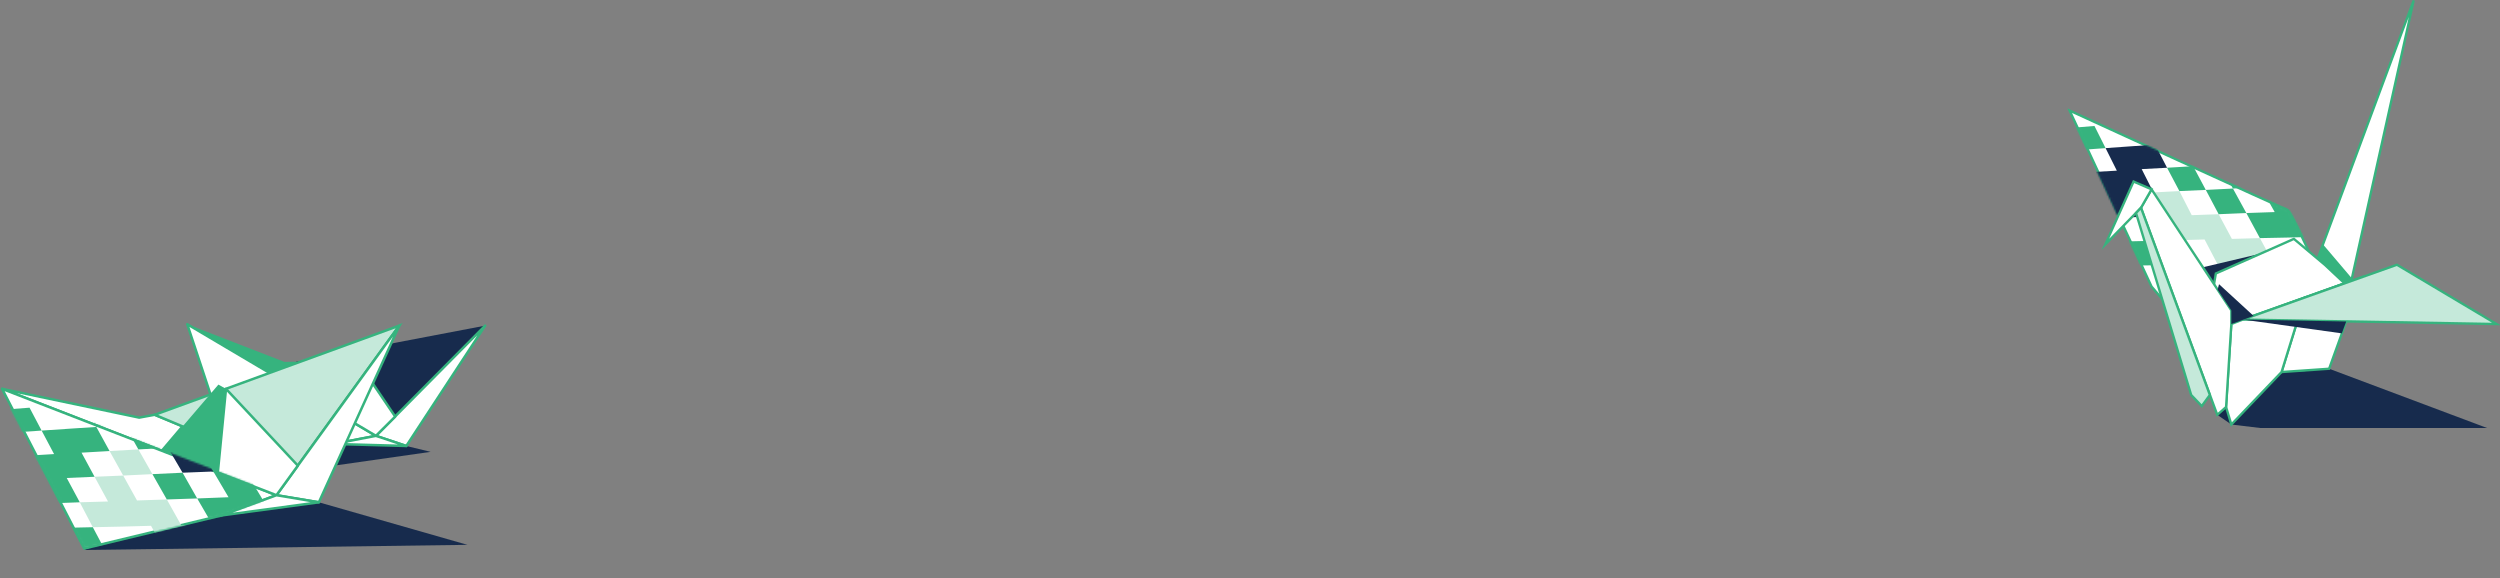 <svg width="1431" height="331" viewBox="0 0 1431 331" fill="none" xmlns="http://www.w3.org/2000/svg">
<rect x="0" y="0" width="1431" height="331" fill="#808080" stroke="none"/>
<g clip-path="url(#clip0_34_2543)">
<path d="M1333.19 211.065L1423.64 245.001H1293.86L1277.22 242.998L1269.16 237.435L1296.69 211.065H1333.19Z" fill="#172B4D"/>
<path d="M1321.29 148.758V143.418C1321.29 143.418 1310.7 120.275 1309.19 120.052C1307.68 119.83 1184.66 63.309 1184.66 63.309L1231.54 164.001L1250.1 185.809L1321.29 148.758Z" fill="white" stroke="#36B37E" stroke-width="1.358" stroke-miterlimit="10"/>
<mask id="mask0_34_2543" style="mask-type:alpha" maskUnits="userSpaceOnUse" x="1183" y="62" width="140" height="126">
<path d="M1321.67 149.363V144.022C1321.67 144.022 1311.08 120.879 1309.57 120.657C1308.05 120.434 1185.03 63.913 1185.03 63.913L1231.92 164.606L1250.48 186.413L1321.67 149.363Z" fill="white" stroke="#36B37E" stroke-width="1.358" stroke-miterlimit="10"/>
</mask>
<g mask="url(#mask0_34_2543)">
<path d="M1269.96 122.611L1254.54 123.168L1247.48 109.371L1232.65 110.15L1239.61 123.613L1224.89 124.169L1231.75 137.854L1246.57 137.52L1261.9 137.075L1269.36 151.317L1285.19 151.206L1293.06 165.892H1309.69L1301.53 150.983L1293.56 136.297L1277.53 136.742L1269.96 122.611Z" fill="#C5E9DA"/>
<path d="M1262.6 108.703L1255.34 95.129L1240.42 96.019L1247.48 109.371L1262.6 108.703Z" fill="#36B37E"/>
<path d="M1285.8 121.944L1278.13 107.925L1262.6 108.704L1269.96 122.611L1285.8 121.944Z" fill="#36B37E"/>
<path d="M1294.06 107.145L1286.3 93.237L1270.67 94.127L1278.13 107.924L1294.06 107.145Z" fill="#36B37E"/>
<path d="M1302.03 121.387L1285.8 121.943L1293.56 136.296L1310.1 135.962L1327.04 135.517L1318.67 120.83L1310.5 106.366L1294.06 107.145L1302.03 121.387Z" fill="#36B37E"/>
<path d="M1218.23 110.817L1232.65 110.15L1225.9 96.798L1240.42 96.019L1233.56 82.779L1219.24 83.781L1205.23 84.782L1211.68 97.689L1197.77 98.467L1184.25 99.246L1190.4 112.153L1204.12 111.485L1210.57 124.725L1224.89 124.169L1218.23 110.817Z" fill="#172B4D"/>
<path d="M1196.66 125.17L1203.01 138.521L1217.23 138.187L1210.57 124.725L1196.66 125.17Z" fill="#36B37E"/>
<path d="M1185.46 73.21L1191.51 85.783L1205.23 84.782L1198.87 72.098L1185.46 73.21Z" fill="#36B37E"/>
<path d="M1255.34 95.129L1270.67 94.128L1263.31 80.665L1256.15 67.425L1241.33 68.649L1226.81 69.873L1233.56 82.779L1248.28 81.778L1255.34 95.129Z" fill="#36B37E"/>
<path d="M1294.57 78.439L1278.74 79.552L1286.3 93.237L1302.43 92.347L1294.57 78.439Z" fill="#36B37E"/>
<path d="M1327.24 105.588L1318.97 91.347L1302.43 92.348L1310.5 106.367L1327.24 105.588Z" fill="#36B37E"/>
<path d="M1217.23 138.187L1223.98 151.984L1238.7 151.761L1231.75 137.854L1217.23 138.187Z" fill="#36B37E"/>
</g>
<path d="M1293.86 145.197L1237.39 158.549L1235.98 162.665L1248.59 181.691L1293.86 145.197Z" fill="#172B4D"/>
<path d="M1326.13 149.426L1381.59 0.223L1345.89 160.774L1342.06 162.221L1326.13 149.426Z" fill="white" stroke="#36B37E" stroke-width="1.358" stroke-miterlimit="10"/>
<path d="M1346.2 159.328L1329.66 139.857L1326.13 149.426L1342.06 162.221L1345.89 160.775L1346.2 159.328Z" fill="#36B37E"/>
<path d="M1342.06 162.221L1330.67 151.54L1313.02 136.742L1268.35 156.547L1266.33 168.452L1277.22 185.475L1342.06 162.221Z" fill="white" stroke="#36B37E" stroke-width="1.358" stroke-miterlimit="10"/>
<path d="M1319.17 170.343L1352.15 158.549L1333.19 211.065L1305.96 212.956L1319.17 170.343Z" fill="white" stroke="#36B37E" stroke-width="1.358" stroke-miterlimit="10"/>
<path d="M1283.78 182.915L1277.22 185.474L1274.2 232.984L1277.22 242.997L1305.96 212.956L1319.17 170.343L1283.78 182.915Z" fill="white" stroke="#36B37E" stroke-width="1.358" stroke-miterlimit="10"/>
<path d="M1372.01 151.54L1428.98 185.475L1283.78 182.916L1372.01 151.54Z" fill="#C5E9DA" stroke="#36B37E" stroke-width="1.358" stroke-miterlimit="10"/>
<path d="M1277.22 185.475V177.687L1231.55 108.37L1225.49 118.94L1269.16 237.435L1274.2 232.984L1277.22 185.475Z" fill="white" stroke="#36B37E" stroke-width="1.358" stroke-miterlimit="10"/>
<path d="M1231.55 108.369L1225.49 118.939L1205.13 139.857L1221.26 103.919L1231.55 108.369Z" fill="white" stroke="#36B37E" stroke-width="1.358" stroke-miterlimit="10"/>
<path d="M1340.45 190.816L1283.78 182.916L1342.97 184.029L1340.45 190.816Z" fill="#172B4D"/>
<path d="M1289.93 180.802L1270.17 162.666L1269.36 165.781L1277.22 177.686V185.475L1289.93 180.802Z" fill="#172B4D"/>
<path d="M1264.92 226.085L1260.28 232.427L1254.23 226.085L1222.67 121.944L1225.5 118.939L1264.92 226.085Z" fill="#C5E9DA" stroke="#36B37E" stroke-width="1.358" stroke-miterlimit="10"/>
</g>
<path d="M48.115 314.819L267.557 311.866L182.522 287.513L192.106 266.407L246.494 258.638L232.562 255.275L195.116 253.535L48.115 314.819Z" fill="#172B4D"/>
<path d="M169.482 207.034L162.795 207.15L107.182 185.58L170.039 222.689L180.293 213.876L169.482 207.034Z" fill="#36B37E"/>
<path d="M169.482 207.033L277.699 186.392L223.647 241.011L169.482 207.033Z" fill="#172B4D"/>
<path d="M107.182 185.58L215.176 249.477L190.88 254.115L131.367 258.638L107.182 185.58Z" fill="white" stroke="#36B37E" stroke-width="1.437" stroke-miterlimit="10" stroke-linejoin="round"/>
<path d="M215.176 249.477L277.699 186.392L232.562 255.275L215.176 249.477Z" fill="white" stroke="#36B37E" stroke-width="1.437" stroke-miterlimit="10" stroke-linejoin="round"/>
<path d="M170.04 222.689L198.013 198.685L200.911 201.12L192.106 235.793L170.04 222.689Z" fill="white" stroke="#36B37E" stroke-width="1.437" stroke-miterlimit="10" stroke-linejoin="round"/>
<path d="M200.91 201.119L226.209 238.46L215.176 249.477L192.106 235.793L200.91 201.119Z" fill="white" stroke="#36B37E" stroke-width="1.437" stroke-miterlimit="10" stroke-linejoin="round"/>
<path d="M232.562 255.275L190.88 254.115L215.176 249.477L232.562 255.275Z" fill="white" stroke="#36B37E" stroke-width="1.437" stroke-miterlimit="10" stroke-linejoin="round"/>
<path d="M88.571 237.416L79.655 239.039L1.195 222.572L92.583 258.058L104.508 244.026L88.571 237.416Z" fill="white" stroke="#36B37E" stroke-width="1.437" stroke-miterlimit="10" stroke-linejoin="round"/>
<path d="M88.571 237.416L228.551 186.392L167.588 270.466L88.571 237.416Z" fill="#C5E9DA" stroke="#36B37E" stroke-width="1.437" stroke-miterlimit="10"/>
<path d="M1.195 222.572L158.226 283.454L126.686 295.05L48.226 313.953L1.195 222.572Z" fill="white" stroke="#36B37E" stroke-width="1.437" stroke-miterlimit="10" stroke-linejoin="round"/>
<path d="M158.226 283.454L228.55 186.392L182.522 287.513L158.226 283.454Z" fill="white" stroke="#36B37E" stroke-width="1.437" stroke-miterlimit="10" stroke-linejoin="round"/>
<path d="M92.582 258.058L125.014 220.138L129.361 222.573L124.68 270.467L92.582 258.058Z" fill="#36B37E"/>
<path d="M129.361 222.572L170.485 266.523L158.226 283.454L124.68 270.466L129.361 222.572Z" fill="white" stroke="#36B37E" stroke-width="1.437" stroke-miterlimit="10" stroke-linejoin="round"/>
<path d="M182.522 287.513L126.686 295.051L158.226 283.454L182.522 287.513Z" fill="white" stroke="#36B37E" stroke-width="1.437" stroke-miterlimit="10" stroke-linejoin="round"/>
<mask id="mask1_34_2543" style="mask-type:alpha" maskUnits="userSpaceOnUse" x="0" y="222" width="159" height="92">
<path d="M1 223.005L157.931 283.211L126.854 294.354L48.394 313.256L1 223.005Z" fill="white" stroke="#36B37E" stroke-width="1.437" stroke-miterlimit="10" stroke-linejoin="round"/>
</mask>
<g mask="url(#mask1_34_2543)">
<path d="M95.48 285.889L78.429 286.469L70.516 272.205L54.133 272.901L61.823 287.049L45.663 287.512L53.13 301.776L69.624 301.428L86.453 300.964L94.7 315.924L112.309 315.692L121.002 330.999H139.28L130.364 315.46L121.559 300.269L103.727 300.617L95.48 285.889Z" fill="#C5E9DA"/>
<path d="M87.234 271.394L79.209 257.246L62.715 258.174L70.516 272.206L87.234 271.394Z" fill="#C5E9DA"/>
<path d="M112.867 285.31L104.508 270.582L87.233 271.394L95.481 285.889L112.867 285.31Z" fill="#36B37E"/>
<path d="M122.117 269.886L113.535 255.274L96.149 256.318L104.508 270.582L122.117 269.886Z" fill="#172B4D"/>
<path d="M130.81 284.614L112.867 285.309L121.56 300.269L139.726 299.805L158.449 299.341L149.199 284.034L140.172 269.074L122.117 269.886L130.81 284.614Z" fill="#36B37E"/>
<path d="M38.196 273.597L54.133 272.901L46.666 259.102L62.714 258.174L55.136 244.374L39.31 245.418L23.819 246.461L30.951 259.913L15.683 260.841L0.637 261.653L7.436 274.989L22.704 274.293L29.837 288.093L45.663 287.513L38.196 273.597Z" fill="#36B37E"/>
<path d="M14.346 288.673L21.478 302.472L37.081 302.125L29.837 288.093L14.346 288.673Z" fill="#36B37E"/>
<path d="M1.975 234.516L8.773 247.504L23.819 246.46L16.909 233.356L1.975 234.516Z" fill="#36B37E"/>
<path d="M79.209 257.246L96.149 256.318L88.013 242.286L80.101 228.486L63.718 229.762L47.669 230.922L55.136 244.374L71.408 243.33L79.209 257.246Z" fill="#36B37E"/>
<path d="M122.674 239.967L105.177 241.126L113.535 255.274L131.367 254.346L122.674 239.967Z" fill="#36B37E"/>
<path d="M158.784 268.146L149.533 253.303L131.367 254.346L140.172 269.074L158.784 268.146Z" fill="#36B37E"/>
<path d="M37.081 302.124L44.549 316.504L60.82 316.272L53.13 301.776L37.081 302.124Z" fill="#36B37E"/>
</g>
<defs>
<clipPath id="clip0_34_2543">
<rect width="247.453" height="245" fill="white" transform="matrix(-1 0 0 1 1431 0)"/>
</clipPath>
</defs>
</svg>
